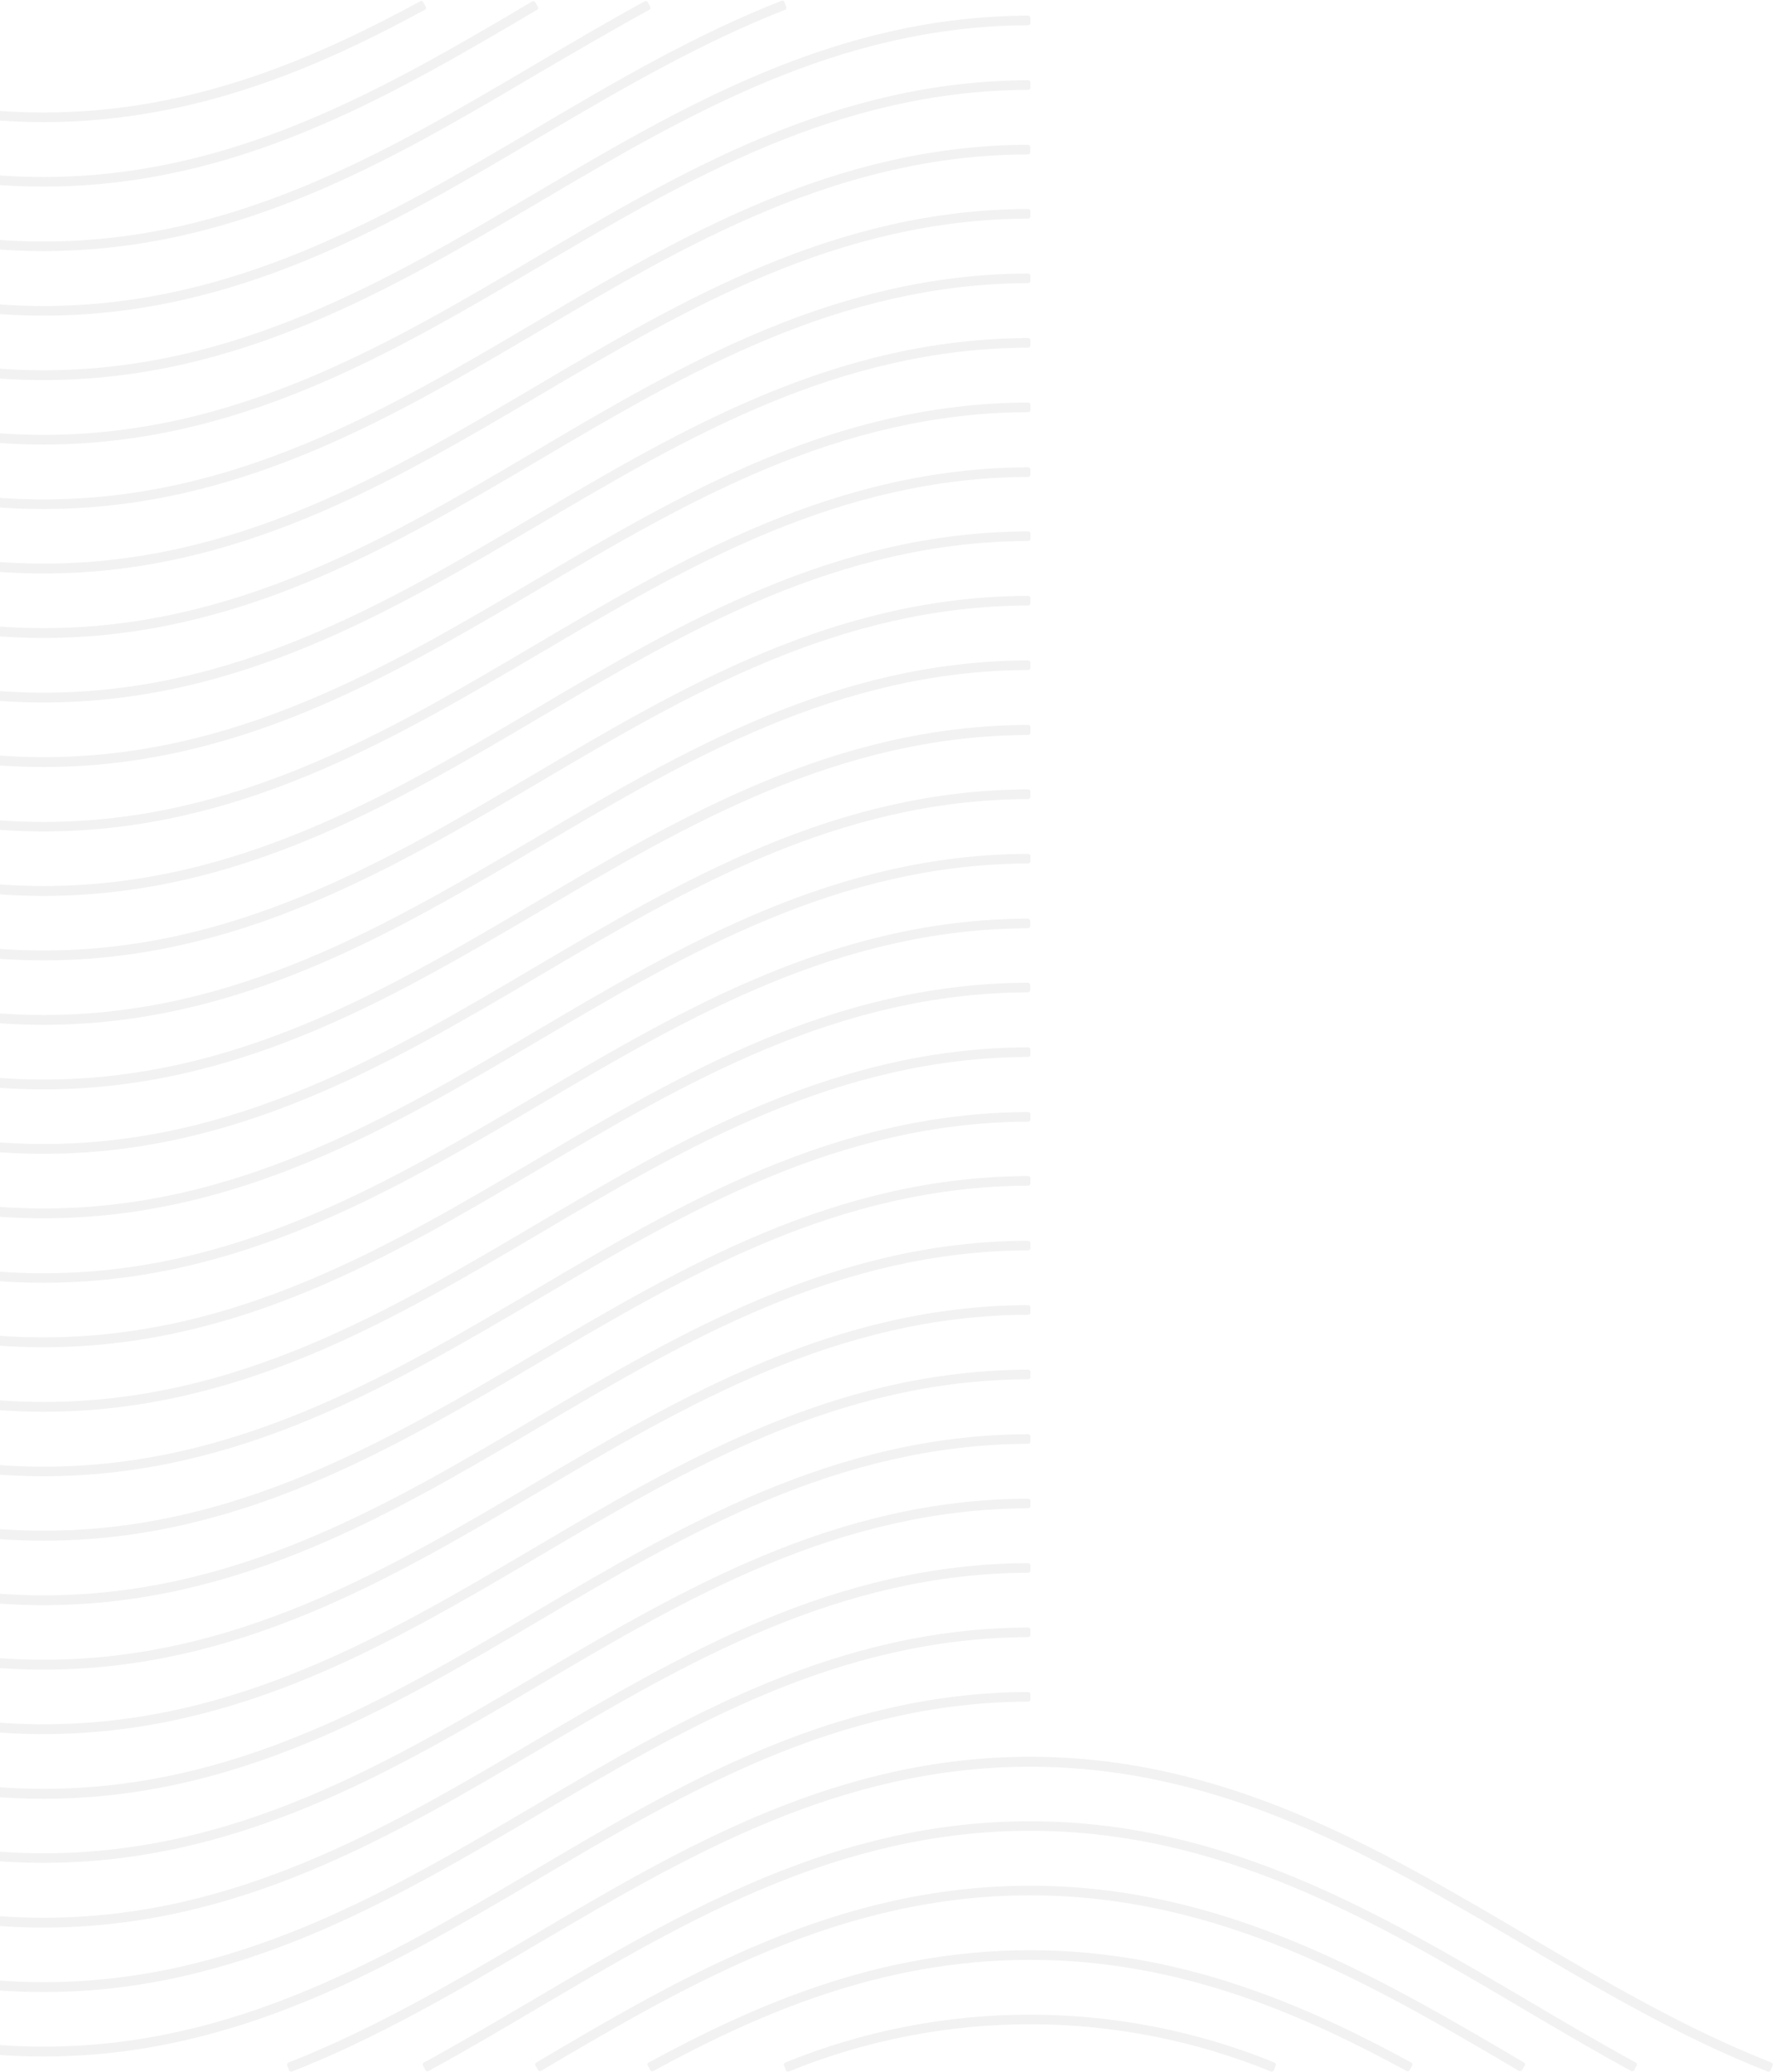 <svg width="1607" height="1876" viewBox="0 0 1607 1876" fill="none" xmlns="http://www.w3.org/2000/svg">
<path d="M1153.93 1874.1C1153.52 1875.14 1152.34 1875.65 1151.3 1875.23C1011.35 1818.24 854.49 1818.24 714.546 1875.23C713.513 1875.65 712.332 1875.15 711.922 1874.11L710.184 1869.71C709.782 1868.7 710.274 1867.54 711.287 1867.13C853.317 1809.34 1012.49 1809.34 1154.52 1867.14C1155.53 1867.55 1156.02 1868.69 1155.63 1869.71L1153.93 1874.1Z" fill="#818181" fill-opacity="0.1"/>
<path d="M1276.99 1874.02C1276.47 1874.99 1275.26 1875.35 1274.29 1874.82C1182.28 1824.89 1069.84 1774.13 933.045 1774.13C796.249 1774.13 683.644 1824.88 591.74 1874.82C590.771 1875.35 589.567 1874.99 589.037 1874.02L586.761 1869.87C586.229 1868.9 586.579 1867.68 587.552 1867.16C680.559 1816.7 794.273 1765.43 933.045 1765.43C1071.82 1765.43 1185.47 1816.7 1278.48 1867.16C1279.45 1867.68 1279.8 1868.9 1279.27 1869.87L1276.99 1874.02Z" fill="#818181" fill-opacity="0.1"/>
<path d="M1378.61 1874.01C1378.03 1874.92 1376.84 1875.22 1375.9 1874.67C1243.08 1796.37 1105.55 1715.77 933.028 1715.77C760.526 1715.77 623.012 1796.29 490.14 1874.64C489.19 1875.2 487.967 1874.88 487.405 1873.93L485.01 1869.89C484.447 1868.94 484.76 1867.71 485.713 1867.15C619.345 1788.28 758.085 1707.07 933.144 1707.07C1108.18 1707.07 1246.56 1788.26 1380.52 1867.12C1381.5 1867.69 1381.8 1868.96 1381.2 1869.91L1378.61 1874.01Z" fill="#818181" fill-opacity="0.1"/>
<path d="M1480.33 1874.02C1479.8 1874.98 1478.59 1875.34 1477.62 1874.81C1443.91 1856.4 1410.21 1836.51 1377.58 1817.29C1244.24 1738.57 1106.52 1657.35 933.037 1657.35C759.558 1657.35 621.836 1738.57 488.198 1817.29C455.628 1836.51 421.931 1856.4 388.159 1874.81C387.191 1875.34 385.98 1874.99 385.451 1874.02L383.173 1869.87C382.641 1868.9 382.998 1867.68 383.969 1867.15C417.567 1848.79 451.201 1828.96 483.765 1809.81C617.928 1730.62 757.108 1648.71 932.92 1648.71C1108.73 1648.71 1247.56 1730.62 1382.08 1809.81C1414.58 1829.02 1448.22 1848.8 1481.81 1867.15C1482.78 1867.68 1483.14 1868.9 1482.61 1869.87L1480.33 1874.02Z" fill="#818181" fill-opacity="0.1"/>
<path d="M1603.89 1874.21C1603.47 1875.21 1602.33 1875.69 1601.33 1875.29C1522.79 1844.53 1449 1801.01 1377.62 1758.93C1244.22 1680.56 1106.5 1599.34 933.019 1599.34C759.541 1599.34 621.819 1680.56 488.181 1758.93C416.819 1801.01 342.987 1844.51 264.465 1875.28C263.44 1875.68 262.285 1875.17 261.881 1874.15L260.142 1869.75C259.734 1868.72 260.243 1867.55 261.275 1867.15C339.384 1836.5 412.917 1793.34 483.981 1751.45C618.144 1672.2 757.324 1590.35 933.136 1590.35C1108.95 1590.35 1247.78 1672.26 1382.29 1751.45C1453.34 1793.33 1526.91 1836.65 1604.66 1867.13C1605.71 1867.54 1606.21 1868.74 1605.77 1869.77L1603.89 1874.21Z" fill="#818181" fill-opacity="0.1"/>
<path d="M39.393 1861.67C-136.302 1861.67 -275.249 1779.76 -409.762 1700.57C-543.109 1621.96 -681.063 1540.63 -854.309 1540.63C-1027.55 1540.63 -1165.51 1621.85 -1298.91 1700.57C-1369.69 1742.35 -1442.99 1785.57 -1520.98 1816.27C-1522.01 1816.67 -1523.17 1816.16 -1523.58 1815.13L-1525.28 1810.74C-1525.68 1809.71 -1525.17 1808.55 -1524.14 1808.15C-1446.84 1777.73 -1373.77 1734.69 -1303.23 1692.85C-1169.07 1613.61 -1029.89 1531.7 -854.076 1531.7C-678.263 1531.7 -539.434 1613.61 -404.92 1692.85C-271.574 1771.46 -133.677 1852.74 39.627 1852.74C212.93 1852.74 350.827 1771.52 484.232 1692.85C617.883 1613.91 756.512 1532.32 931.376 1531.7C932.48 1531.7 933.387 1532.59 933.387 1533.7V1538.4C933.387 1539.5 932.48 1540.4 931.376 1540.4C759.016 1541.03 621.67 1621.92 488.782 1700.34C354.035 1779.76 215.089 1861.67 39.393 1861.67Z" fill="#818181" fill-opacity="0.1"/>
<path d="M39.393 1803.31C-136.302 1803.31 -275.249 1721.4 -409.762 1642.21C-543.109 1563.54 -681.063 1482.27 -854.309 1482.27C-1027.55 1482.27 -1165.51 1563.49 -1298.91 1642.21C-1369.69 1683.99 -1442.99 1727.2 -1520.98 1757.91C-1522.01 1758.31 -1523.17 1757.8 -1523.58 1756.77L-1525.28 1752.38C-1525.68 1751.35 -1525.17 1750.19 -1524.14 1749.79C-1446.84 1719.37 -1373.77 1676.33 -1303.23 1634.49C-1169.07 1555.25 -1029.89 1473.34 -854.076 1473.34C-678.263 1473.34 -539.434 1555.25 -404.92 1634.49C-271.574 1713.1 -133.677 1794.37 39.627 1794.37C212.93 1794.37 350.827 1713.16 484.232 1634.49C617.883 1555.55 756.512 1473.96 931.376 1473.34C932.48 1473.34 933.387 1474.23 933.387 1475.34V1480.04C933.387 1481.14 932.48 1482.04 931.376 1482.04C759.016 1482.67 621.67 1563.56 488.782 1641.98C354.035 1721.16 215.089 1803.31 39.393 1803.31Z" fill="#818181" fill-opacity="0.1"/>
<path d="M39.393 1744.95C-136.302 1744.95 -275.249 1663.04 -409.762 1583.85C-543.109 1505.18 -681.063 1423.91 -854.309 1423.91C-1027.55 1423.91 -1165.51 1505.13 -1298.91 1583.79C-1369.69 1625.63 -1442.99 1668.84 -1520.98 1699.55C-1522.01 1699.95 -1523.17 1699.44 -1523.58 1698.41L-1525.28 1694.02C-1525.68 1692.99 -1525.17 1691.83 -1524.14 1691.43C-1446.84 1660.96 -1373.77 1617.97 -1303.23 1576.13C-1169.07 1496.95 -1029.89 1415.03 -854.076 1415.03C-678.263 1415.03 -539.434 1496.95 -404.92 1576.13C-271.574 1654.8 -133.677 1736.07 39.627 1736.07C212.93 1736.07 350.827 1654.86 484.232 1576.13C617.883 1497.25 756.512 1415.66 931.376 1415.04C932.48 1415.03 933.387 1415.93 933.387 1417.03V1421.74C933.387 1422.84 932.48 1423.73 931.376 1423.74C759.016 1424.36 621.67 1505.26 488.782 1583.67C354.035 1663.15 215.089 1744.95 39.393 1744.95Z" fill="#818181" fill-opacity="0.1"/>
<path d="M39.393 1686.36C-136.302 1686.36 -275.249 1604.44 -409.762 1525.2C-543.109 1446.59 -681.063 1365.32 -854.309 1365.32C-1027.55 1365.32 -1165.51 1446.54 -1298.91 1525.2C-1369.69 1567.21 -1442.99 1610.26 -1520.99 1641.13C-1522.01 1641.53 -1523.18 1641.03 -1523.58 1640L-1525.27 1635.66C-1525.67 1634.63 -1525.17 1633.47 -1524.14 1633.07C-1446.84 1602.59 -1373.77 1559.56 -1303.23 1517.77C-1169.07 1438.59 -1029.89 1356.67 -854.076 1356.67C-678.263 1356.67 -539.434 1438.59 -404.92 1517.77C-271.574 1596.38 -133.677 1677.71 39.627 1677.71C212.93 1677.71 350.827 1596.5 484.232 1517.77C617.883 1438.89 756.512 1357.3 931.376 1356.68C932.48 1356.67 933.387 1357.57 933.387 1358.67V1363.38C933.387 1364.48 932.48 1365.38 931.376 1365.38C759.016 1366.01 621.67 1446.9 488.782 1525.26C354.035 1604.68 215.089 1686.36 39.393 1686.36Z" fill="#818181" fill-opacity="0.1"/>
<path d="M39.393 1628.34C-136.302 1628.34 -275.249 1546.43 -409.762 1467.19C-543.109 1388.58 -681.063 1307.31 -854.309 1307.31C-1027.55 1307.31 -1165.51 1388.52 -1298.91 1467.19C-1369.69 1508.86 -1443 1552.24 -1520.99 1582.78C-1522.02 1583.18 -1523.18 1582.67 -1523.58 1581.64L-1525.27 1577.3C-1525.67 1576.27 -1525.17 1575.11 -1524.14 1574.71C-1446.84 1544.23 -1373.77 1501.2 -1303.23 1459.41C-1169.07 1380.23 -1029.89 1298.31 -854.076 1298.31C-678.263 1298.31 -539.434 1380.23 -404.92 1459.41C-271.574 1538.02 -133.677 1619.35 39.627 1619.35C212.93 1619.35 350.827 1538.14 484.232 1459.41C617.883 1380.53 756.512 1298.94 931.376 1298.32C932.48 1298.31 933.387 1299.21 933.387 1300.31V1305.02C933.387 1306.12 932.48 1307.01 931.376 1307.02C759.016 1307.64 621.67 1388.54 488.782 1466.9C354.035 1546.32 215.089 1628.34 39.393 1628.34Z" fill="#818181" fill-opacity="0.1"/>
<path d="M39.393 1569.81C-136.302 1569.81 -275.249 1487.9 -409.762 1408.71C-543.109 1330.1 -681.063 1248.77 -854.309 1248.77C-1027.55 1248.77 -1165.51 1329.99 -1298.91 1408.71C-1369.69 1450.49 -1442.99 1493.71 -1520.99 1524.41C-1522.02 1524.81 -1523.18 1524.31 -1523.58 1523.28L-1525.27 1518.94C-1525.67 1517.91 -1525.17 1516.75 -1524.14 1516.35C-1446.84 1485.87 -1373.77 1442.83 -1303.23 1401.05C-1169.07 1321.81 -1029.89 1239.89 -854.076 1239.89C-678.263 1239.89 -539.434 1321.81 -404.92 1401.05C-271.574 1479.66 -133.677 1560.93 39.627 1560.93C212.93 1560.93 350.827 1479.72 484.232 1401.05C617.883 1322.11 756.512 1240.52 931.376 1239.9C932.48 1239.89 933.387 1240.79 933.387 1241.89V1246.6C933.387 1247.7 932.48 1248.6 931.376 1248.6C759.016 1249.22 621.67 1330.12 488.782 1408.54C354.035 1487.9 215.089 1569.81 39.393 1569.81Z" fill="#818181" fill-opacity="0.1"/>
<path d="M39.393 1511.45C-136.302 1511.45 -275.249 1429.54 -409.762 1350.35C-543.109 1271.74 -681.063 1190.41 -854.309 1190.41C-1027.55 1190.41 -1165.51 1271.63 -1298.91 1350.35C-1369.69 1392.13 -1442.99 1435.34 -1520.98 1466.05C-1522.01 1466.45 -1523.17 1465.94 -1523.58 1464.91L-1525.28 1460.52C-1525.68 1459.49 -1525.17 1458.33 -1524.14 1457.93C-1446.84 1427.51 -1373.77 1384.47 -1303.23 1342.63C-1169.07 1263.39 -1029.89 1181.48 -854.076 1181.48C-678.263 1181.48 -539.434 1263.39 -404.92 1342.63C-271.574 1421.24 -133.677 1502.51 39.627 1502.51C212.93 1502.51 350.827 1421.3 484.232 1342.63C617.883 1263.69 756.512 1182.1 931.376 1181.48C932.48 1181.47 933.387 1182.37 933.387 1183.48V1188.18C933.387 1189.28 932.48 1190.18 931.376 1190.18C759.016 1190.81 621.67 1271.7 488.782 1350.12C354.035 1429.54 215.089 1511.45 39.393 1511.45Z" fill="#818181" fill-opacity="0.1"/>
<path d="M39.393 1453.09C-136.302 1453.09 -275.249 1371.18 -409.762 1291.99C-543.109 1213.33 -681.063 1132.05 -854.309 1132.05C-1027.55 1132.05 -1165.51 1213.27 -1298.91 1291.99C-1369.69 1333.77 -1442.99 1376.99 -1520.98 1407.69C-1522.01 1408.09 -1523.17 1407.58 -1523.58 1406.55L-1525.28 1402.16C-1525.68 1401.13 -1525.17 1399.98 -1524.14 1399.57C-1446.84 1369.1 -1373.77 1326.12 -1303.23 1284.28C-1169.07 1205.09 -1029.89 1123.18 -854.076 1123.18C-678.263 1123.18 -539.434 1205.09 -404.92 1284.28C-271.574 1362.94 -133.677 1444.21 39.627 1444.21C212.93 1444.21 350.827 1363 484.232 1284.28C617.883 1205.39 756.512 1123.8 931.376 1123.18C932.48 1123.17 933.387 1124.07 933.387 1125.18V1129.88C933.387 1130.98 932.48 1131.88 931.376 1131.88C759.016 1132.51 621.67 1213.4 488.782 1291.82C354.035 1371.18 215.089 1453.09 39.393 1453.09Z" fill="#818181" fill-opacity="0.1"/>
<path d="M39.393 1394.73C-136.302 1394.73 -275.249 1312.82 -409.762 1233.57C-543.109 1154.97 -681.063 1073.69 -854.309 1073.69C-1027.55 1073.69 -1165.39 1154.97 -1298.8 1233.86C-1369.69 1275.42 -1442.99 1318.63 -1520.99 1349.16C-1522.01 1349.56 -1523.17 1349.05 -1523.57 1348.02L-1525.28 1343.62C-1525.68 1342.6 -1525.17 1341.44 -1524.14 1341.04C-1446.84 1310.56 -1373.77 1267.52 -1303.23 1225.74C-1169.07 1146.55 -1029.89 1064.64 -854.076 1064.64C-678.263 1064.64 -539.434 1146.55 -404.92 1225.74C-271.574 1304.41 -133.677 1385.68 39.627 1385.68C212.93 1385.68 350.827 1304.46 484.232 1225.74C617.883 1146.86 756.512 1065.27 931.376 1064.64C932.48 1064.64 933.387 1065.54 933.387 1066.64V1071.34C933.387 1072.45 932.48 1073.34 931.376 1073.35C759.016 1073.97 621.67 1154.86 488.782 1233.22C354.035 1312.82 215.089 1394.73 39.393 1394.73Z" fill="#818181" fill-opacity="0.1"/>
<path d="M39.393 1336.37C-136.302 1336.37 -275.249 1254.46 -409.762 1175.21C-543.109 1096.61 -681.063 1015.33 -854.309 1015.33C-1027.55 1015.33 -1165.51 1096.55 -1298.91 1175.21C-1369.69 1217 -1442.99 1260.21 -1520.99 1291.14C-1522.01 1291.55 -1523.18 1291.04 -1523.58 1290.01L-1525.27 1285.67C-1525.67 1284.64 -1525.17 1283.49 -1524.14 1283.08C-1446.84 1252.61 -1373.77 1209.57 -1303.23 1167.79C-1169.07 1088.6 -1029.89 1006.69 -854.076 1006.69C-678.263 1006.69 -539.434 1088.6 -404.92 1167.79C-271.574 1246.39 -133.677 1327.73 39.627 1327.73C212.93 1327.73 350.827 1246.51 484.232 1167.79C617.883 1088.9 756.512 1007.31 931.376 1006.69C932.48 1006.69 933.387 1007.58 933.387 1008.69V1013.39C933.387 1014.49 932.48 1015.39 931.376 1015.39C759.016 1016.02 621.67 1096.91 488.782 1175.27C354.035 1254.46 215.089 1336.37 39.393 1336.37Z" fill="#818181" fill-opacity="0.1"/>
<path d="M39.393 1278.01C-136.302 1278.01 -275.249 1196.09 -409.762 1116.85C-543.109 1038.24 -681.063 956.968 -854.309 956.968C-1027.55 956.968 -1165.51 1038.18 -1298.91 1116.85C-1369.69 1158.63 -1442.99 1201.85 -1520.99 1232.55C-1522.02 1232.95 -1523.18 1232.45 -1523.58 1231.42L-1525.27 1227.08C-1525.67 1226.05 -1525.17 1224.89 -1524.14 1224.49C-1446.84 1194.01 -1373.77 1150.97 -1303.23 1109.19C-1169.07 1029.95 -1029.89 948.092 -854.076 948.092C-678.263 948.092 -539.434 1030 -404.92 1109.19C-271.574 1187.8 -133.677 1269.13 39.627 1269.13C212.93 1269.13 350.827 1187.91 484.232 1109.19C617.883 1030.31 756.512 948.717 931.376 948.095C932.48 948.091 933.387 948.987 933.387 950.092V954.794C933.387 955.898 932.48 956.793 931.376 956.797C759.016 957.422 621.67 1038.32 488.782 1116.68C354.035 1196.09 215.089 1278.01 39.393 1278.01Z" fill="#818181" fill-opacity="0.1"/>
<path d="M39.393 1219.59C-136.302 1219.59 -275.249 1137.68 -409.762 1058.49C-543.108 979.884 -681.063 898.551 -854.309 898.551C-1027.55 898.551 -1165.51 979.768 -1298.91 1058.49C-1369.69 1100.1 -1442.99 1143.48 -1520.98 1174.19C-1522.01 1174.59 -1523.17 1174.08 -1523.58 1173.05L-1525.28 1168.66C-1525.68 1167.63 -1525.17 1166.48 -1524.14 1166.07C-1446.84 1135.65 -1373.77 1092.62 -1303.23 1050.78C-1169.07 971.531 -1029.89 889.617 -854.076 889.617C-678.263 889.617 -539.434 971.531 -404.92 1050.78C-271.807 1129.44 -133.911 1210.66 39.393 1210.66C212.697 1210.66 350.594 1129.44 483.999 1050.78C617.65 971.833 756.279 890.243 931.143 889.621C932.247 889.617 933.154 890.513 933.154 891.617V896.319C933.154 897.424 932.247 898.319 931.143 898.323C758.782 898.948 621.437 979.841 488.548 1058.26C354.035 1137.68 215.089 1219.59 39.393 1219.59Z" fill="#818181" fill-opacity="0.1"/>
<path d="M39.393 1161.23C-136.302 1161.23 -275.249 1079.32 -409.762 1000.13C-543.108 921.524 -681.063 840.191 -854.309 840.191C-1027.55 840.191 -1165.51 921.408 -1298.91 1000.13C-1369.69 1042.09 -1442.99 1085.13 -1520.98 1115.83C-1522.01 1116.23 -1523.17 1115.72 -1523.58 1114.69L-1525.28 1110.3C-1525.68 1109.27 -1525.17 1108.11 -1524.14 1107.71C-1446.84 1077.29 -1373.77 1034.25 -1303.23 992.415C-1169.07 913.17 -1029.89 831.257 -854.076 831.257C-678.263 831.257 -539.434 913.17 -404.92 992.415C-271.807 1071.43 -133.911 1152.64 39.393 1152.64C212.697 1152.64 350.594 1071.43 483.999 992.763C617.65 913.821 756.279 832.23 931.143 831.609C932.247 831.605 933.154 832.5 933.154 833.605V838.307C933.154 839.411 932.247 840.306 931.143 840.31C758.782 840.935 621.437 921.829 488.548 1000.25C354.035 1079.32 215.089 1161.23 39.393 1161.23Z" fill="#818181" fill-opacity="0.1"/>
<path d="M39.393 1102.87C-136.302 1102.87 -275.249 1020.96 -409.762 941.712C-543.109 863.106 -681.063 781.83 -854.309 781.83C-1027.55 781.83 -1165.51 863.048 -1298.91 941.712C-1369.69 983.553 -1442.99 1026.76 -1520.98 1057.47C-1522.01 1057.87 -1523.17 1057.36 -1523.58 1056.33L-1525.28 1051.94C-1525.68 1050.91 -1525.17 1049.75 -1524.14 1049.35C-1446.84 1018.88 -1373.77 975.895 -1303.23 934.055C-1169.07 854.868 -1029.89 772.955 -854.076 772.955C-678.263 772.955 -539.434 854.868 -404.92 934.055C-271.574 1012.72 -133.677 1093.99 39.627 1093.99C212.93 1093.99 350.827 1012.78 484.232 934.055C617.883 855.17 756.512 773.58 931.376 772.958C932.48 772.954 933.387 773.85 933.387 774.955V779.656C933.387 780.761 932.48 781.656 931.376 781.66C759.016 782.285 621.67 863.178 488.782 941.538C354.035 1020.96 215.089 1102.87 39.393 1102.87Z" fill="#818181" fill-opacity="0.1"/>
<path d="M39.393 1044.51C-136.302 1044.51 -275.249 962.597 -409.762 883.352C-542.992 804.572 -680.947 723.355 -854.192 723.355C-1027.44 723.355 -1165.39 804.572 -1298.8 883.236C-1369.69 925.192 -1442.99 968.348 -1520.98 999.107C-1522.01 999.513 -1523.18 999.002 -1523.58 997.97L-1525.28 993.578C-1525.68 992.551 -1525.17 991.394 -1524.14 990.99C-1446.84 960.516 -1373.77 917.477 -1303.23 875.695C-1169.07 796.508 -1029.89 714.595 -854.076 714.595C-678.263 714.595 -539.434 796.508 -404.92 875.695C-271.574 954.301 -133.677 1035.63 39.627 1035.63C212.93 1035.63 350.827 954.417 484.232 875.695C617.883 796.81 756.512 715.22 931.376 714.598C932.48 714.594 933.387 715.49 933.387 716.595V721.355C933.387 722.459 932.48 723.354 931.376 723.358C759.016 723.983 621.67 804.876 488.782 883.236C354.035 962.597 215.089 1044.51 39.393 1044.51Z" fill="#818181" fill-opacity="0.1"/>
<path d="M39.393 986.15C-136.302 986.15 -275.249 904.237 -409.762 824.992C-542.992 746.56 -680.947 665.343 -854.192 665.343C-1027.44 665.343 -1165.39 746.56 -1298.8 825.224C-1369.69 866.778 -1442.99 909.989 -1520.99 940.692C-1522.02 941.097 -1523.18 940.588 -1523.58 939.56L-1525.27 935.221C-1525.67 934.192 -1525.17 933.033 -1524.14 932.628C-1446.84 902.154 -1373.77 859.116 -1303.23 817.335C-1169.07 738.148 -1029.89 656.235 -854.076 656.235C-678.263 656.235 -539.434 738.148 -404.92 817.335C-271.574 895.941 -133.677 977.274 39.627 977.274C212.93 977.274 350.827 896.057 484.232 817.335C617.883 738.45 756.512 656.86 931.376 656.238C932.48 656.234 933.387 657.13 933.387 658.235V663.343C933.387 664.447 932.48 665.342 931.376 665.346C759.016 665.971 621.67 746.864 488.782 825.224C354.035 904.237 215.089 986.15 39.393 986.15Z" fill="#818181" fill-opacity="0.1"/>
<path d="M39.393 927.732C-136.302 927.732 -275.249 845.877 -409.762 766.632C-543.109 688.025 -681.063 606.692 -854.309 606.692C-1027.55 606.692 -1165.51 687.909 -1298.91 766.632C-1369.69 808.416 -1442.99 851.628 -1520.99 882.332C-1522.02 882.737 -1523.18 882.228 -1523.58 881.199L-1525.27 876.861C-1525.67 875.832 -1525.17 874.673 -1524.14 874.268C-1446.84 843.794 -1373.77 800.756 -1303.23 758.974C-1169.07 679.73 -1029.89 597.816 -854.076 597.816C-678.263 597.816 -539.434 679.73 -404.92 758.974C-271.574 837.581 -133.677 918.856 39.627 918.856C212.93 918.856 350.827 837.639 484.232 758.974C617.883 680.032 756.512 598.442 931.376 597.82C932.48 597.816 933.387 598.712 933.387 599.816V604.518C933.387 605.623 932.48 606.518 931.376 606.522C759.016 607.147 621.67 688.04 488.782 766.458C354.035 845.877 215.089 927.732 39.393 927.732Z" fill="#818181" fill-opacity="0.1"/>
<path d="M39.393 869.372C-136.302 869.372 -275.249 787.458 -409.762 708.272C-543.109 629.665 -681.063 548.332 -854.309 548.332C-1027.55 548.332 -1165.51 629.549 -1298.91 708.272C-1369.69 750.055 -1442.99 793.267 -1520.98 823.97C-1522.01 824.375 -1523.17 823.865 -1523.58 822.833L-1525.28 818.441C-1525.68 817.413 -1525.17 816.256 -1524.14 815.852C-1446.84 785.435 -1373.77 742.396 -1303.23 700.556C-1169.07 621.311 -1029.89 539.398 -854.076 539.398C-678.263 539.398 -539.434 621.311 -404.92 700.556C-271.574 779.163 -133.677 860.438 39.627 860.438C212.93 860.438 350.827 779.221 484.232 700.556C617.883 621.614 756.512 540.023 931.376 539.402C932.48 539.398 933.387 540.294 933.387 541.398V546.1C933.387 547.205 932.48 548.1 931.376 548.104C759.016 548.729 621.67 629.622 488.782 708.04C354.035 787.458 215.089 869.372 39.393 869.372Z" fill="#818181" fill-opacity="0.1"/>
<path d="M39.393 811.009C-136.302 811.009 -275.249 729.096 -409.762 649.909C-543.109 571.245 -681.063 489.969 -854.309 489.969C-1027.55 489.969 -1165.51 571.187 -1298.91 649.909C-1369.69 691.692 -1442.99 734.902 -1520.98 765.606C-1522.01 766.012 -1523.17 765.498 -1523.57 764.464L-1525.28 760.018C-1525.68 758.99 -1525.17 757.837 -1524.15 757.434C-1446.84 727.016 -1373.77 683.976 -1303.23 642.136C-1169.07 562.949 -1029.89 481.036 -854.076 481.036C-678.263 481.036 -539.434 562.949 -404.92 642.194C-271.574 720.8 -133.677 802.075 39.627 802.075C212.93 802.075 350.827 720.858 484.232 642.194C617.883 563.251 756.512 481.661 931.376 481.039C932.48 481.035 933.387 481.931 933.387 483.036V487.737C933.387 488.842 932.48 489.737 931.376 489.741C759.016 490.366 621.67 571.259 488.782 649.677C354.035 729.154 215.089 811.009 39.393 811.009Z" fill="#818181" fill-opacity="0.1"/>
<path d="M39.393 752.65C-136.302 752.65 -275.249 670.736 -409.762 591.492C-543.109 512.885 -681.063 431.61 -854.309 431.61C-1027.55 431.61 -1165.51 512.827 -1298.91 591.492C-1369.7 633.337 -1443.01 676.553 -1521.01 707.257C-1522.03 707.659 -1523.18 707.161 -1523.59 706.143L-1525.25 702.022C-1525.66 700.99 -1525.16 699.818 -1524.12 699.411C-1446.83 668.938 -1373.77 625.96 -1303.23 584.124C-1169.07 504.937 -1029.89 423.024 -854.076 423.024C-678.263 423.024 -539.434 504.937 -404.92 584.124C-271.574 662.789 -133.677 744.064 39.627 744.064C212.93 744.064 350.827 662.847 484.232 584.124C617.883 505.24 756.512 423.649 931.376 423.028C932.48 423.024 933.387 423.92 933.387 425.024V429.726C933.387 430.831 932.48 431.726 931.376 431.73C759.016 432.355 621.67 513.248 488.782 591.608C354.035 670.736 215.089 752.65 39.393 752.65Z" fill="#818181" fill-opacity="0.1"/>
<path d="M39.393 694.349C-136.302 694.349 -275.249 612.435 -409.762 533.191C-543.109 454.584 -681.063 373.309 -854.309 373.309C-1027.55 373.309 -1165.51 454.526 -1298.91 533.191C-1369.69 574.918 -1443 618.244 -1520.99 648.836C-1522.02 649.239 -1523.18 648.731 -1523.58 647.703L-1525.27 643.361C-1525.67 642.333 -1525.17 641.174 -1524.14 640.769C-1446.84 610.295 -1373.77 567.257 -1303.23 525.475C-1169.07 446.288 -1029.89 364.375 -854.076 364.375C-678.263 364.375 -539.434 446.288 -404.92 525.475C-271.574 604.082 -133.677 685.415 39.627 685.415C212.93 685.415 350.827 604.198 484.232 525.475C617.883 446.591 756.512 365 931.376 364.379C932.48 364.375 933.387 365.271 933.387 366.375V371.077C933.387 372.182 932.48 373.077 931.376 373.081C759.016 373.706 621.67 454.599 488.782 532.959C354.035 612.377 215.089 694.349 39.393 694.349Z" fill="#818181" fill-opacity="0.1"/>
<path d="M39.393 635.93C-136.302 635.93 -275.249 554.017 -409.762 474.772C-543.109 396.166 -681.063 314.891 -854.309 314.891C-1027.55 314.891 -1165.51 396.108 -1298.91 474.772C-1369.69 516.557 -1442.99 559.769 -1520.99 590.472C-1522.02 590.877 -1523.18 590.368 -1523.58 589.34L-1525.27 585.001C-1525.67 583.972 -1525.17 582.813 -1524.14 582.408C-1446.84 551.934 -1373.77 508.896 -1303.23 467.115C-1169.07 387.928 -1029.89 306.015 -854.076 306.015C-678.263 306.015 -539.434 387.928 -404.92 467.115C-271.574 545.721 -133.677 627.054 39.627 627.054C212.93 627.054 350.827 545.837 484.232 467.115C617.883 388.23 756.512 306.64 931.376 306.018C932.48 306.014 933.387 306.91 933.387 308.015V312.716C933.387 313.821 932.48 314.716 931.376 314.72C759.016 315.345 621.67 396.238 488.782 474.598C354.035 554.017 215.089 635.93 39.393 635.93Z" fill="#818181" fill-opacity="0.1"/>
<path d="M39.393 577.511C-136.302 577.511 -275.249 495.597 -409.762 416.411C-543.109 337.804 -681.063 256.471 -854.309 256.471C-1027.55 256.471 -1165.51 337.688 -1298.91 416.411C-1369.69 458.195 -1442.99 501.407 -1520.99 532.111C-1522.02 532.516 -1523.18 532.007 -1523.58 530.978L-1525.27 526.639C-1525.67 525.611 -1525.17 524.452 -1524.14 524.047C-1446.84 493.573 -1373.77 450.535 -1303.23 408.753C-1169.07 329.508 -1029.89 247.595 -854.076 247.595C-678.263 247.595 -539.434 329.508 -404.92 408.753C-271.574 487.36 -133.677 568.635 39.627 568.635C212.93 568.635 350.827 487.418 484.232 408.753C617.883 329.811 756.512 248.22 931.376 247.599C932.48 247.595 933.387 248.491 933.387 249.595V254.297C933.387 255.402 932.48 256.297 931.376 256.301C759.016 256.926 621.67 337.819 488.782 416.237C354.035 495.597 215.089 577.511 39.393 577.511Z" fill="#818181" fill-opacity="0.1"/>
<path d="M39.393 519.151C-136.302 519.151 -275.249 437.238 -409.762 358.051C-543.109 279.445 -681.063 198.112 -854.309 198.112C-1027.55 198.112 -1165.39 279.445 -1298.8 357.877C-1369.69 399.834 -1442.99 443.046 -1520.98 473.75C-1522.01 474.155 -1523.17 473.644 -1523.58 472.613L-1525.28 468.221C-1525.68 467.192 -1525.17 466.036 -1524.14 465.632C-1446.84 435.215 -1373.77 392.176 -1303.23 350.336C-1169.07 271.091 -1029.89 189.178 -854.076 189.178C-678.263 189.178 -539.434 271.091 -404.92 350.336C-271.574 428.942 -133.677 510.218 39.627 510.218C212.93 510.218 350.827 429 484.232 350.336C617.883 271.394 756.512 189.803 931.376 189.182C932.48 189.178 933.387 190.073 933.387 191.178V195.88C933.387 196.984 932.48 197.879 931.376 197.883C759.016 198.509 621.67 279.402 488.782 357.819C354.035 437.238 215.089 519.151 39.393 519.151Z" fill="#818181" fill-opacity="0.1"/>
<path d="M39.393 460.791C-136.303 460.791 -275.249 378.878 -409.762 299.691C-542.992 221.026 -680.947 139.751 -854.192 139.751C-1027.44 139.751 -1165.39 221.026 -1298.8 299.865C-1369.69 341.477 -1442.99 384.687 -1520.99 415.164C-1522.02 415.566 -1523.17 415.055 -1523.57 414.025L-1525.28 409.628C-1525.68 408.6 -1525.17 407.443 -1524.14 407.04C-1446.84 376.622 -1373.77 333.583 -1303.23 291.743C-1168.83 212.847 -1029.89 131.05 -854.192 131.05C-678.497 131.05 -539.55 212.963 -405.037 292.207C-271.691 370.814 -133.794 452.089 39.509 452.089C212.813 452.089 350.71 370.872 484.115 292.207C617.766 213.265 756.396 131.675 931.259 131.053C932.363 131.049 933.27 131.945 933.27 133.05V137.751C933.27 138.856 932.363 139.751 931.259 139.755C758.898 140.38 621.553 221.273 488.665 299.691C354.035 378.878 215.088 460.791 39.393 460.791Z" fill="#818181" fill-opacity="0.1"/>
<path d="M39.393 402.43C-136.302 402.43 -275.249 320.517 -409.762 241.272C-542.992 162.665 -680.947 81.39 -854.192 81.39C-1027.44 81.39 -1165.39 162.607 -1298.8 241.272C-1369.69 283.113 -1442.99 326.324 -1520.98 357.141C-1522.01 357.548 -1523.18 357.037 -1523.58 356.005L-1525.28 351.614C-1525.68 350.586 -1525.17 349.43 -1524.14 349.026C-1446.84 318.553 -1373.77 275.57 -1303.23 233.73C-1169.07 154.544 -1029.89 72.63 -854.076 72.63C-678.263 72.63 -539.434 154.544 -404.92 233.73C-271.574 312.395 -133.677 393.67 39.627 393.67C212.93 393.67 350.827 312.453 484.232 233.73C617.883 154.846 756.512 73.255 931.376 72.634C932.48 72.63 933.387 73.526 933.387 74.63V79.332C933.387 80.437 932.48 81.332 931.376 81.336C759.016 81.961 621.67 162.854 488.782 241.214C354.035 320.517 215.089 402.43 39.393 402.43Z" fill="#818181" fill-opacity="0.1"/>
<path d="M39.393 344.069C-136.302 344.069 -275.249 262.156 -409.762 182.912C-542.992 104.305 -680.947 23.03 -854.192 23.03C-1027.44 23.03 -1165.39 104.305 -1298.8 182.912C-1369.69 224.696 -1442.99 267.908 -1520.99 298.612C-1522.02 299.016 -1523.18 298.508 -1523.58 297.479L-1525.27 293.14C-1525.67 292.112 -1525.17 290.953 -1524.14 290.548C-1446.84 260.074 -1373.77 217.036 -1303.23 175.254C-1169.07 96.067 -1029.89 14.154 -854.076 14.154C-678.263 14.154 -539.434 96.067 -404.92 175.254C-271.574 253.86 -133.677 335.194 39.627 335.194C212.93 335.194 350.827 253.977 484.232 175.254C617.883 96.37 756.512 14.779 931.376 14.158C932.48 14.154 933.387 15.05 933.387 16.154V20.856C933.387 21.96 932.48 22.855 931.376 22.86C759.016 23.485 621.67 104.377 488.782 182.738C354.035 262.156 215.089 344.069 39.393 344.069Z" fill="#818181" fill-opacity="0.1"/>
<path d="M39.389 285.71C-136.306 285.71 -275.253 203.739 -409.766 124.552C-480.717 82.652 -554.194 39.496 -632.078 8.85C-633.104 8.446 -633.613 7.29 -633.214 6.261L-631.509 1.866C-631.109 0.836 -629.95 0.324 -628.921 0.727C-550.346 31.492 -476.575 74.994 -405.216 117.069C-271.811 195.443 -133.915 277.008 39.389 277.008C212.693 277.008 350.589 195.791 483.994 117.069C555.359 74.991 629.136 31.485 708.004 0.72C709.028 0.32 710.181 0.825 710.585 1.848L712.324 6.251C712.732 7.282 712.222 8.448 711.189 8.852C632.854 39.498 559.491 82.653 488.194 124.552C354.031 203.797 215.085 285.71 39.389 285.71Z" fill="#818181" fill-opacity="0.1"/>
<path d="M39.389 227.286C-136.307 227.286 -275.253 145.373 -409.767 66.186C-442.268 46.975 -475.895 27.203 -509.542 9.129C-510.522 8.602 -510.886 7.378 -510.351 6.403L-508.081 2.264C-507.551 1.298 -506.34 0.942 -505.373 1.469C-471.601 19.884 -437.902 39.775 -405.275 58.993C-271.812 137.425 -133.915 218.643 39.389 218.643C212.693 218.643 350.589 137.425 483.994 58.703C516.564 39.485 550.261 19.594 584.033 1.179C585.001 0.652 586.212 1.008 586.741 1.974L589.018 6.124C589.55 7.095 589.193 8.314 588.221 8.844C554.57 27.198 520.991 47.024 488.427 65.896C354.031 145.373 215.084 227.286 39.389 227.286Z" fill="#818181" fill-opacity="0.1"/>
<path d="M39.381 168.929C-135.559 168.929 -274.065 87.719 -408.038 8.851C-408.995 8.287 -409.308 7.052 -408.736 6.099L-406.304 2.047C-405.739 1.105 -404.521 0.794 -403.575 1.352C-270.758 79.644 -133.3 160.227 39.264 160.227C211.828 160.227 349.286 79.702 482.103 1.353C483.049 0.795 484.267 1.105 484.833 2.047L487.265 6.101C487.837 7.053 487.525 8.288 486.568 8.852C352.826 87.719 214.32 168.929 39.381 168.929Z" fill="#818181" fill-opacity="0.1"/>
<path d="M39.378 110.566C-99.394 110.566 -213.108 59.293 -306.115 8.838C-307.088 8.31 -307.438 7.095 -306.906 6.124L-304.629 1.973C-304.099 1.007 -302.896 0.647 -301.928 1.172C-209.854 51.051 -97.42 101.864 39.378 101.864C176.179 101.864 288.44 51.05 380.685 1.17C381.653 0.646 382.856 1.006 383.385 1.972L385.663 6.124C386.195 7.095 385.845 8.31 384.872 8.838C291.865 59.293 178.15 110.566 39.378 110.566Z" fill="#818181" fill-opacity="0.1"/>
</svg>
